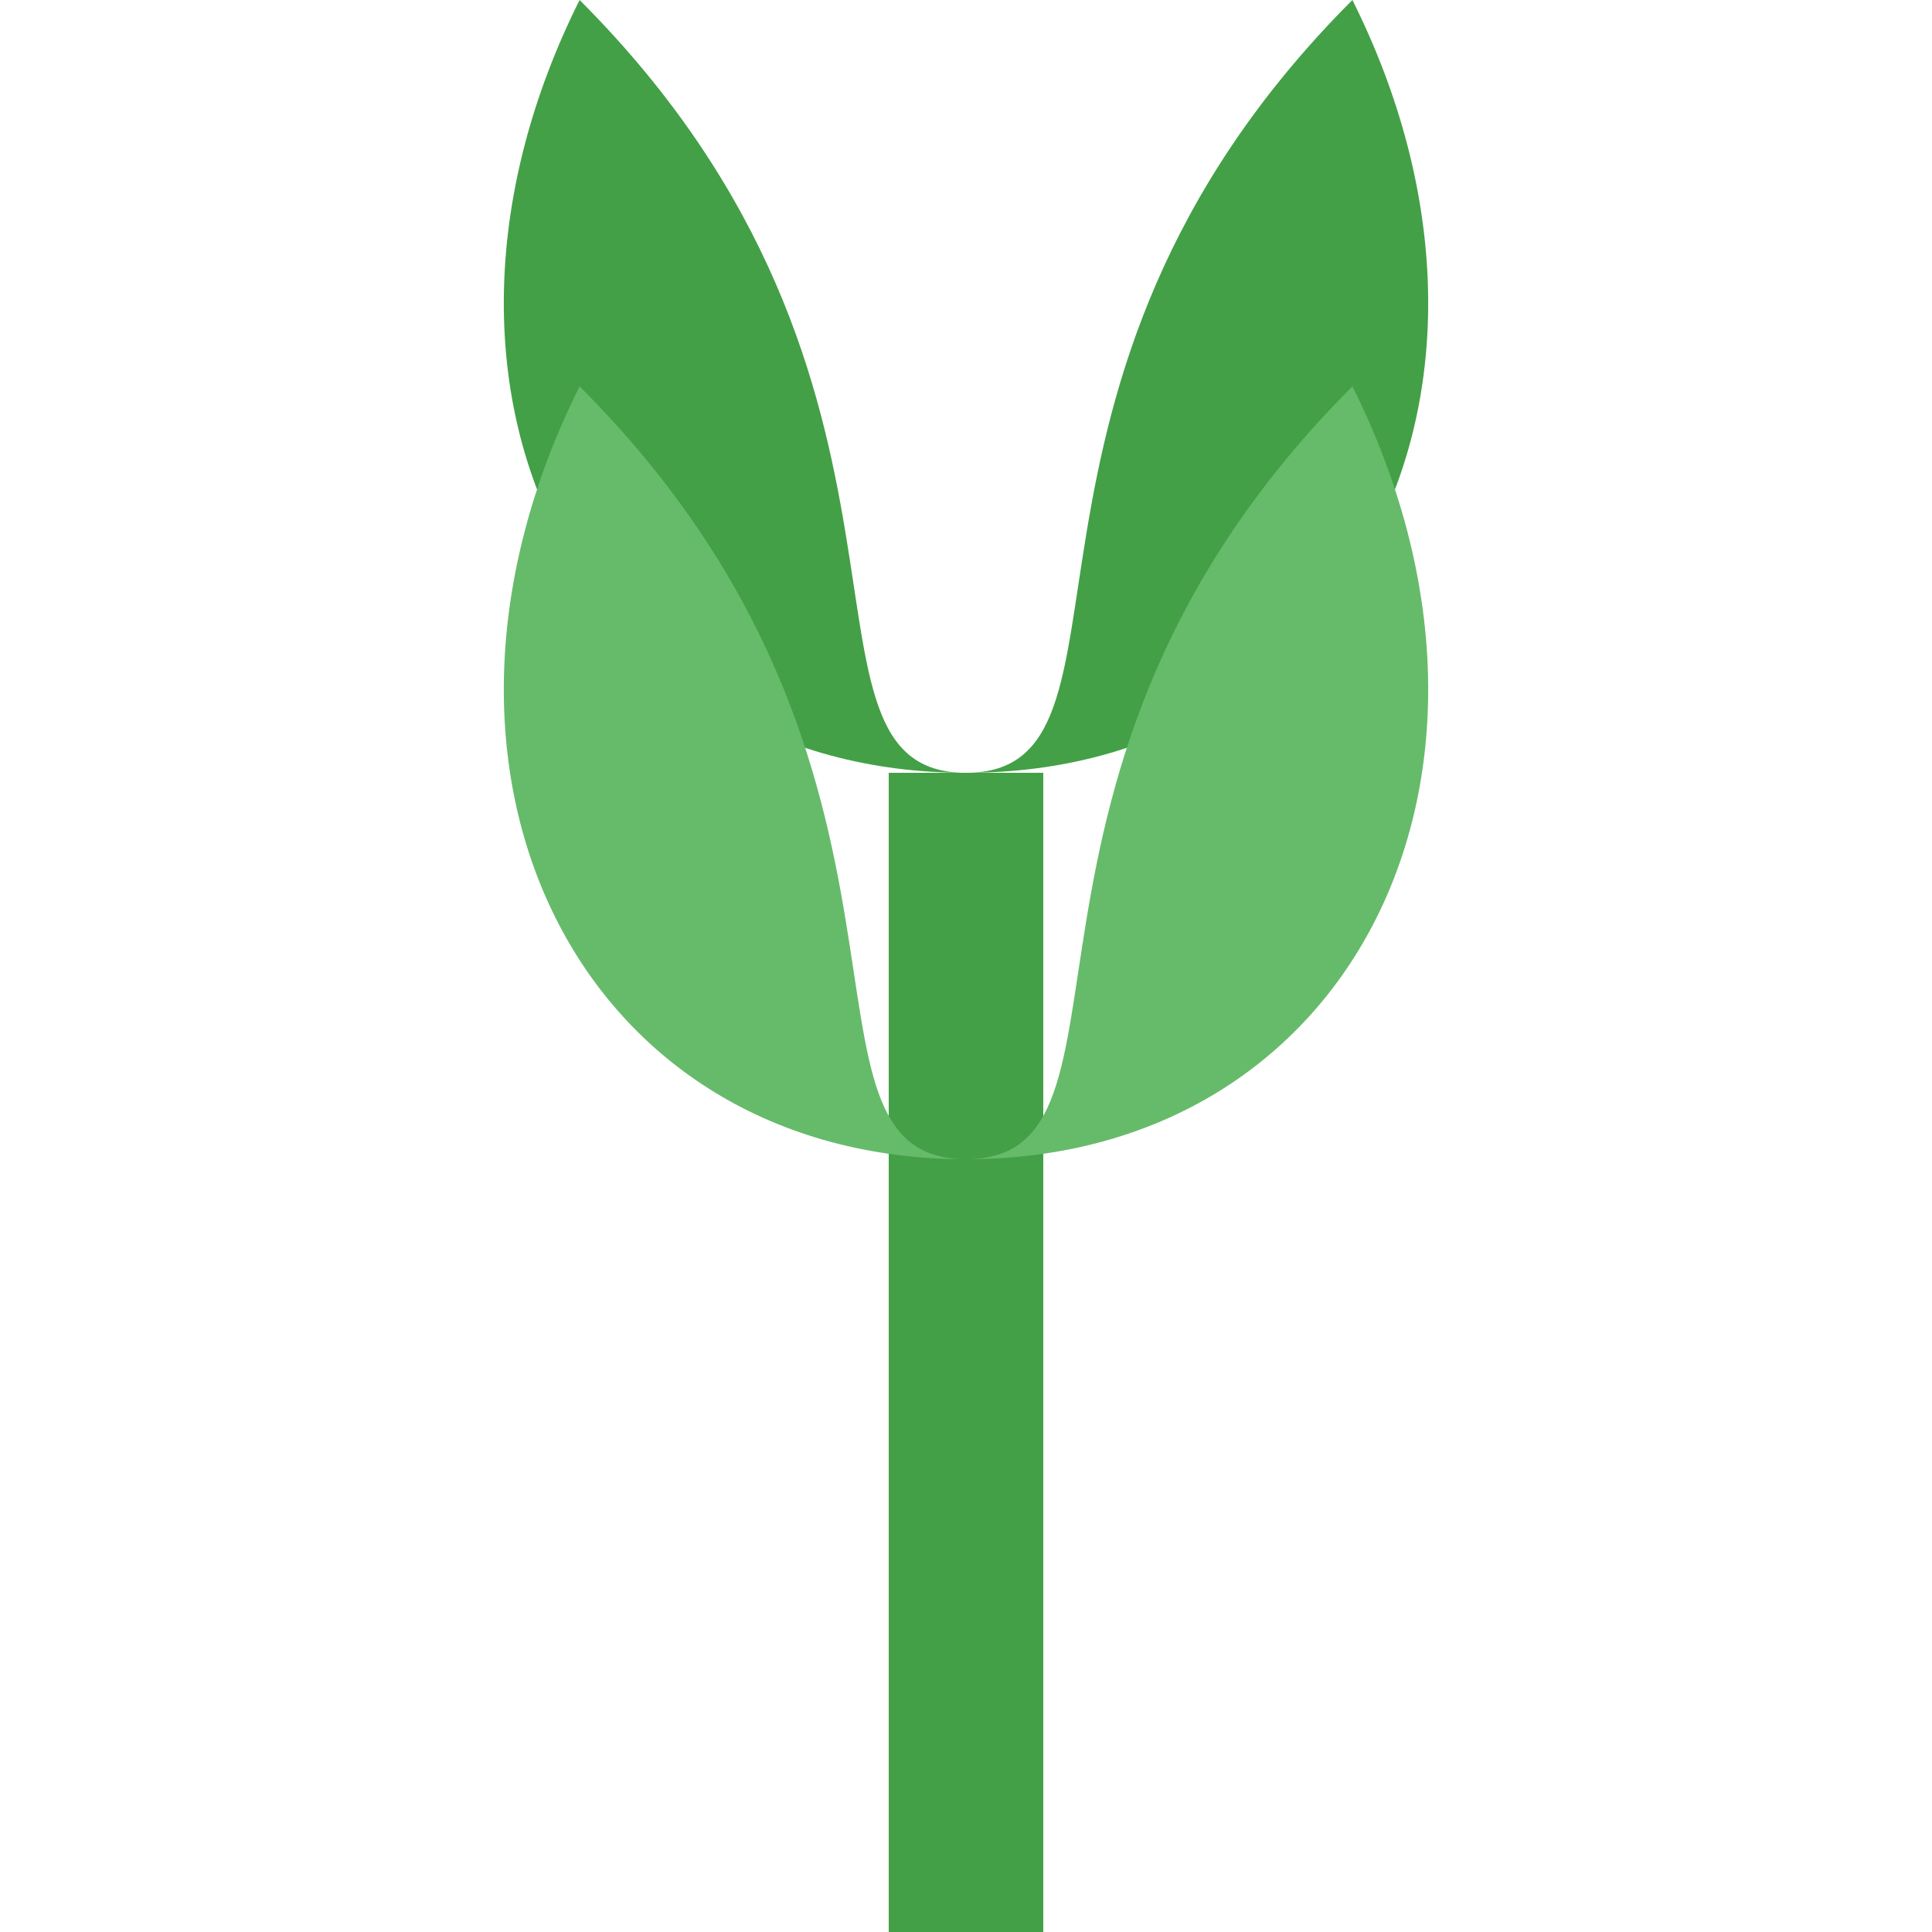 <?xml version="1.0" encoding="UTF-8"?>
<svg width="100" height="100" viewBox="0 0 100 100" xmlns="http://www.w3.org/2000/svg">
  <path d="M50,100 L50,40" stroke="#43A047" stroke-width="8"/>
  <path d="M50,40 C30,40 20,20 30,0 C50,20 40,40 50,40" fill="#43A047"/>
  <path d="M50,40 C70,40 80,20 70,0 C50,20 60,40 50,40" fill="#43A047"/>
  <path d="M50,60 C30,60 20,40 30,20 C50,40 40,60 50,60" fill="#66BB6A"/>
  <path d="M50,60 C70,60 80,40 70,20 C50,40 60,60 50,60" fill="#66BB6A"/>
</svg>
